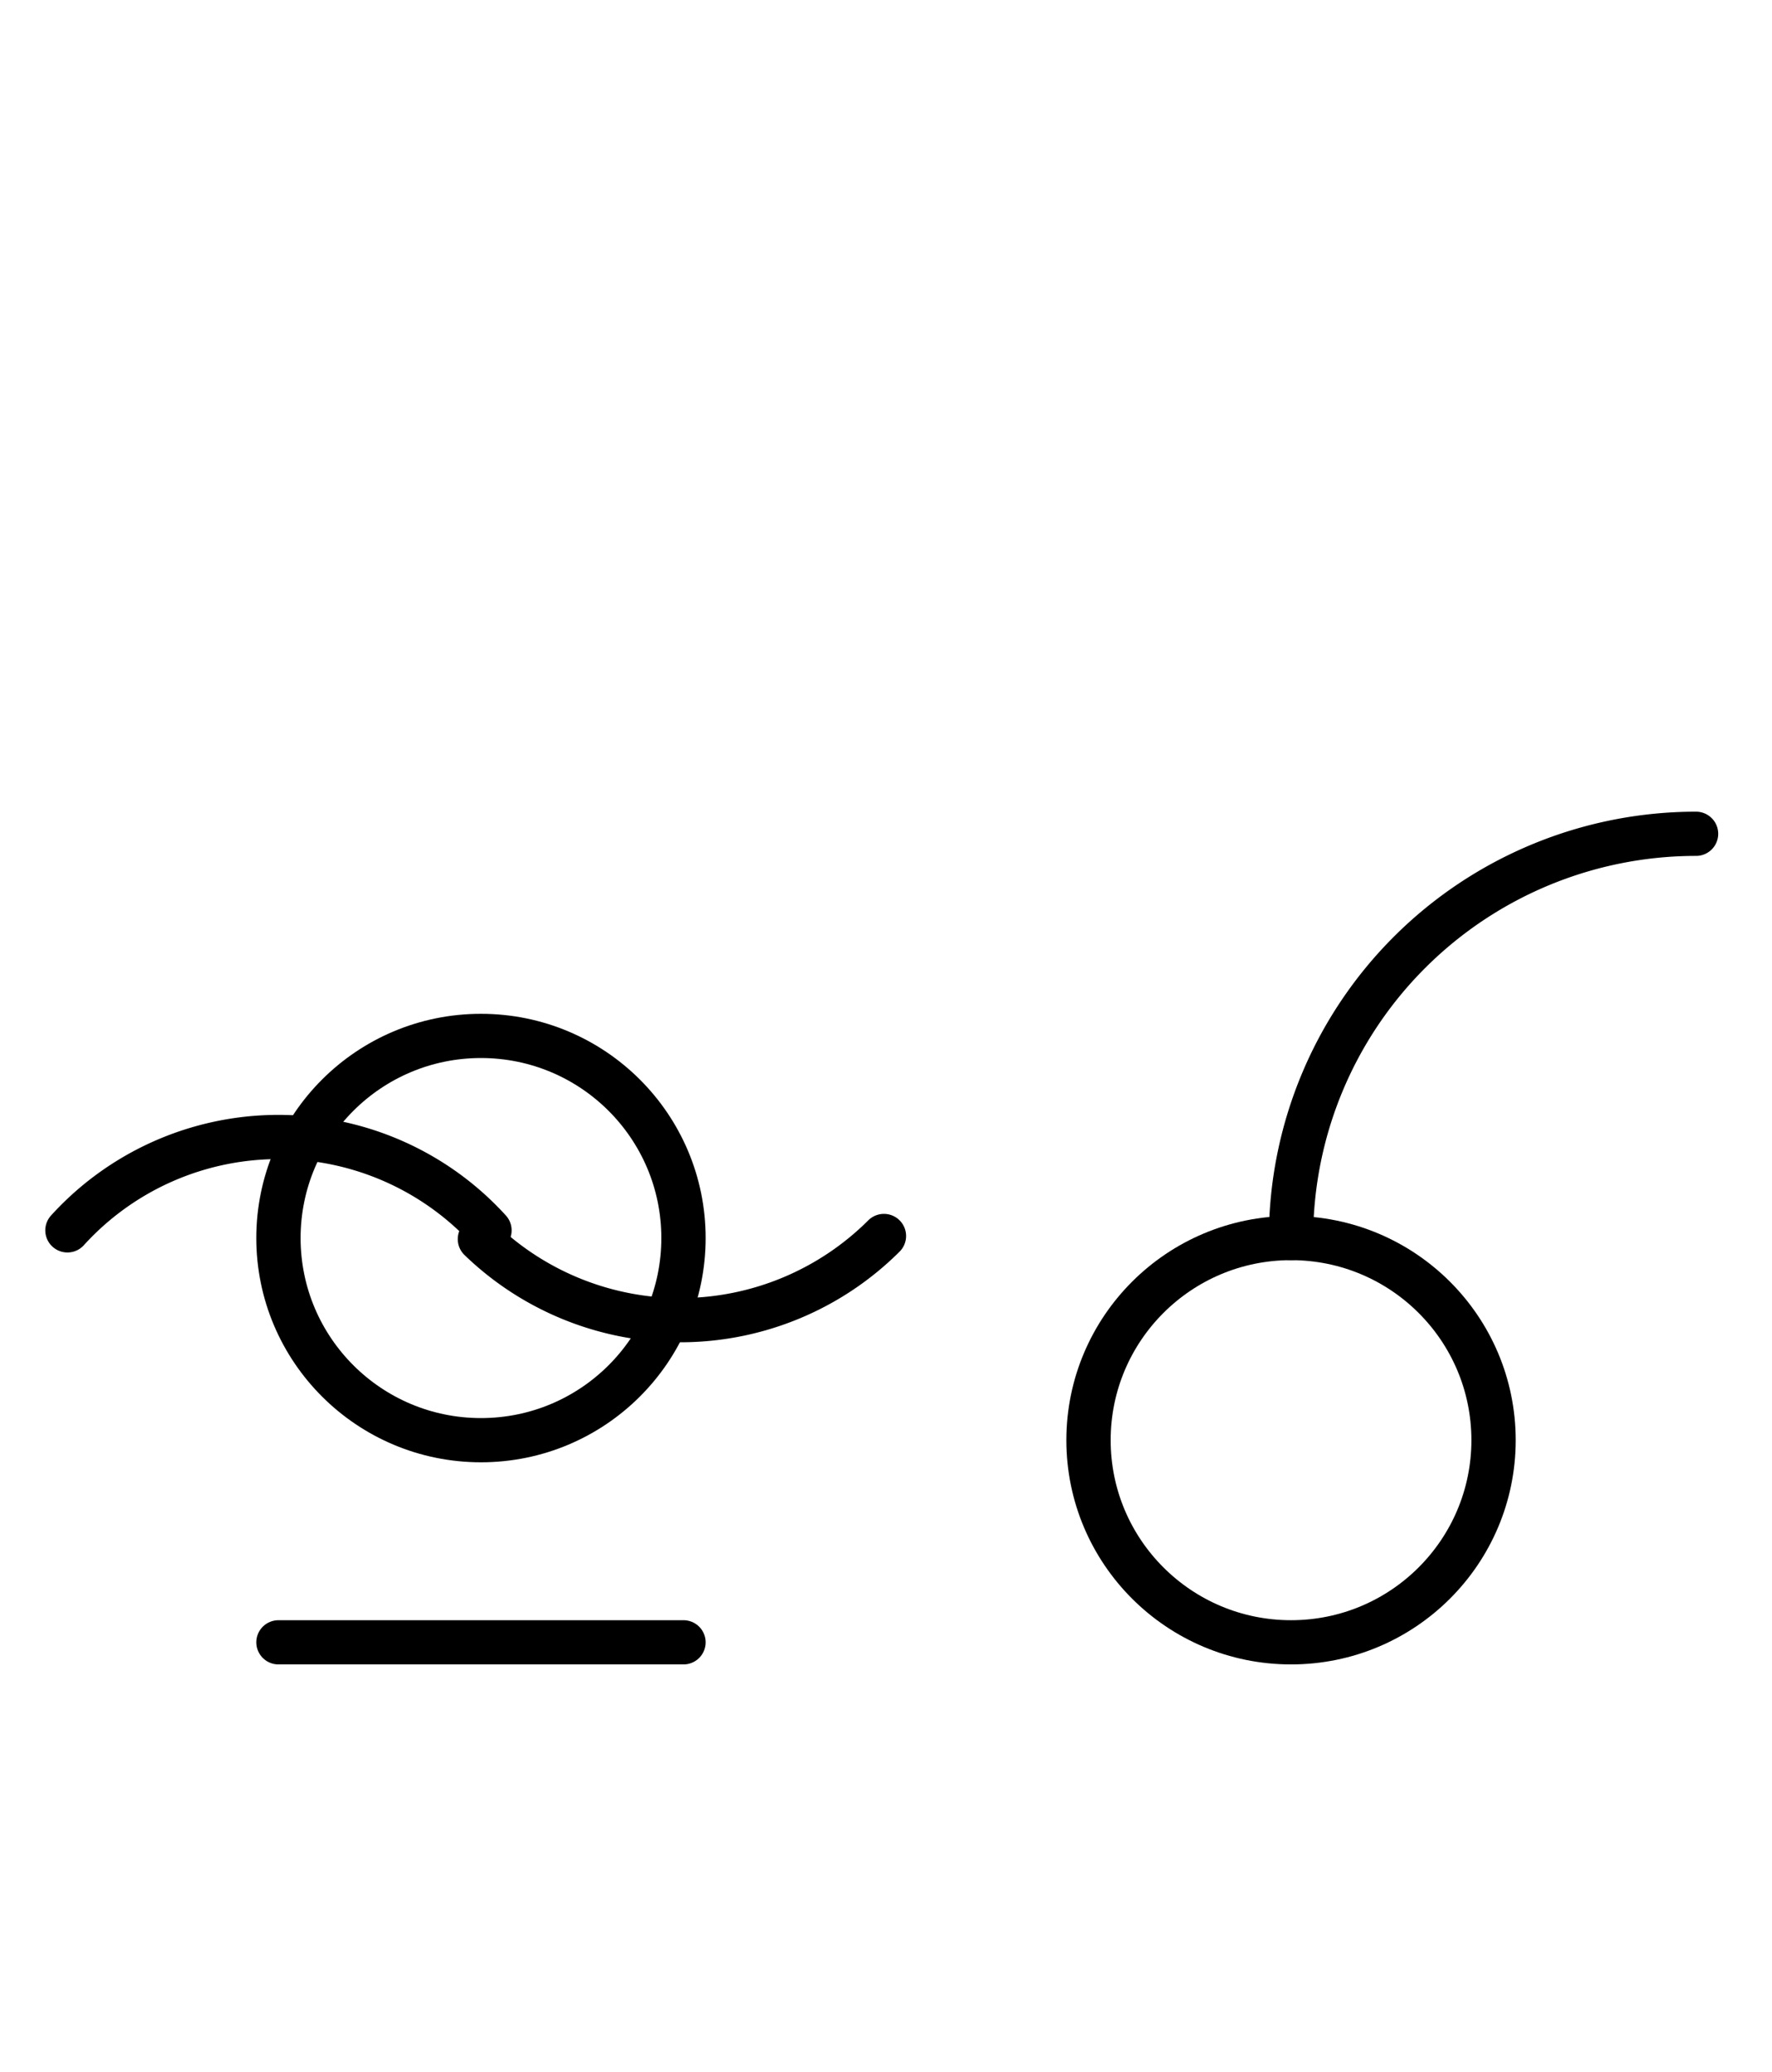 <?xml version="1.0" encoding="UTF-8" standalone="no"?>
<!DOCTYPE svg PUBLIC "-//W3C//DTD SVG 1.0//EN" "http://www.w3.org/TR/2001/REC-SVG-20010904/DTD/svg10.dtd">
<svg xmlns="http://www.w3.org/2000/svg" xmlns:xlink="http://www.w3.org/1999/xlink" fill-rule="evenodd" height="4.542in" preserveAspectRatio="none" stroke-linecap="round" viewBox="0 0 280 328" width="3.885in">
<style type="text/css">
.brush0 { fill: rgb(255,255,255); }
.pen0 { stroke: rgb(0,0,0); stroke-width: 1; stroke-linejoin: round; }
.font0 { font-size: 11px; font-family: "MS Sans Serif"; }
.pen1 { stroke: rgb(0,0,0); stroke-width: 7; stroke-linejoin: round; }
.brush1 { fill: none; }
.font1 { font-weight: bold; font-size: 16px; font-family: System, sans-serif; }
</style>
<g>
<circle class="pen1" cx="76.0" cy="196.0" fill="none" r="32.0"/>
<line class="pen1" fill="none" x1="44" x2="108" y1="260" y2="260"/>
<path class="pen1" d="M 77.344,194.782 A 45.0,45.0 0 0 0 10.656,194.782" fill="none"/>
<path class="pen1" d="M 75.833,196.172 A 45.5,45.5 0 0 0 139.673,195.673" fill="none"/>
<circle class="pen1" cx="204.0" cy="228.0" fill="none" r="32.0"/>
<path class="pen1" d="M 268.0,132.0 A 64.0,64.0 0 0 0 204.0,196.0" fill="none"/>
</g>
</svg>
